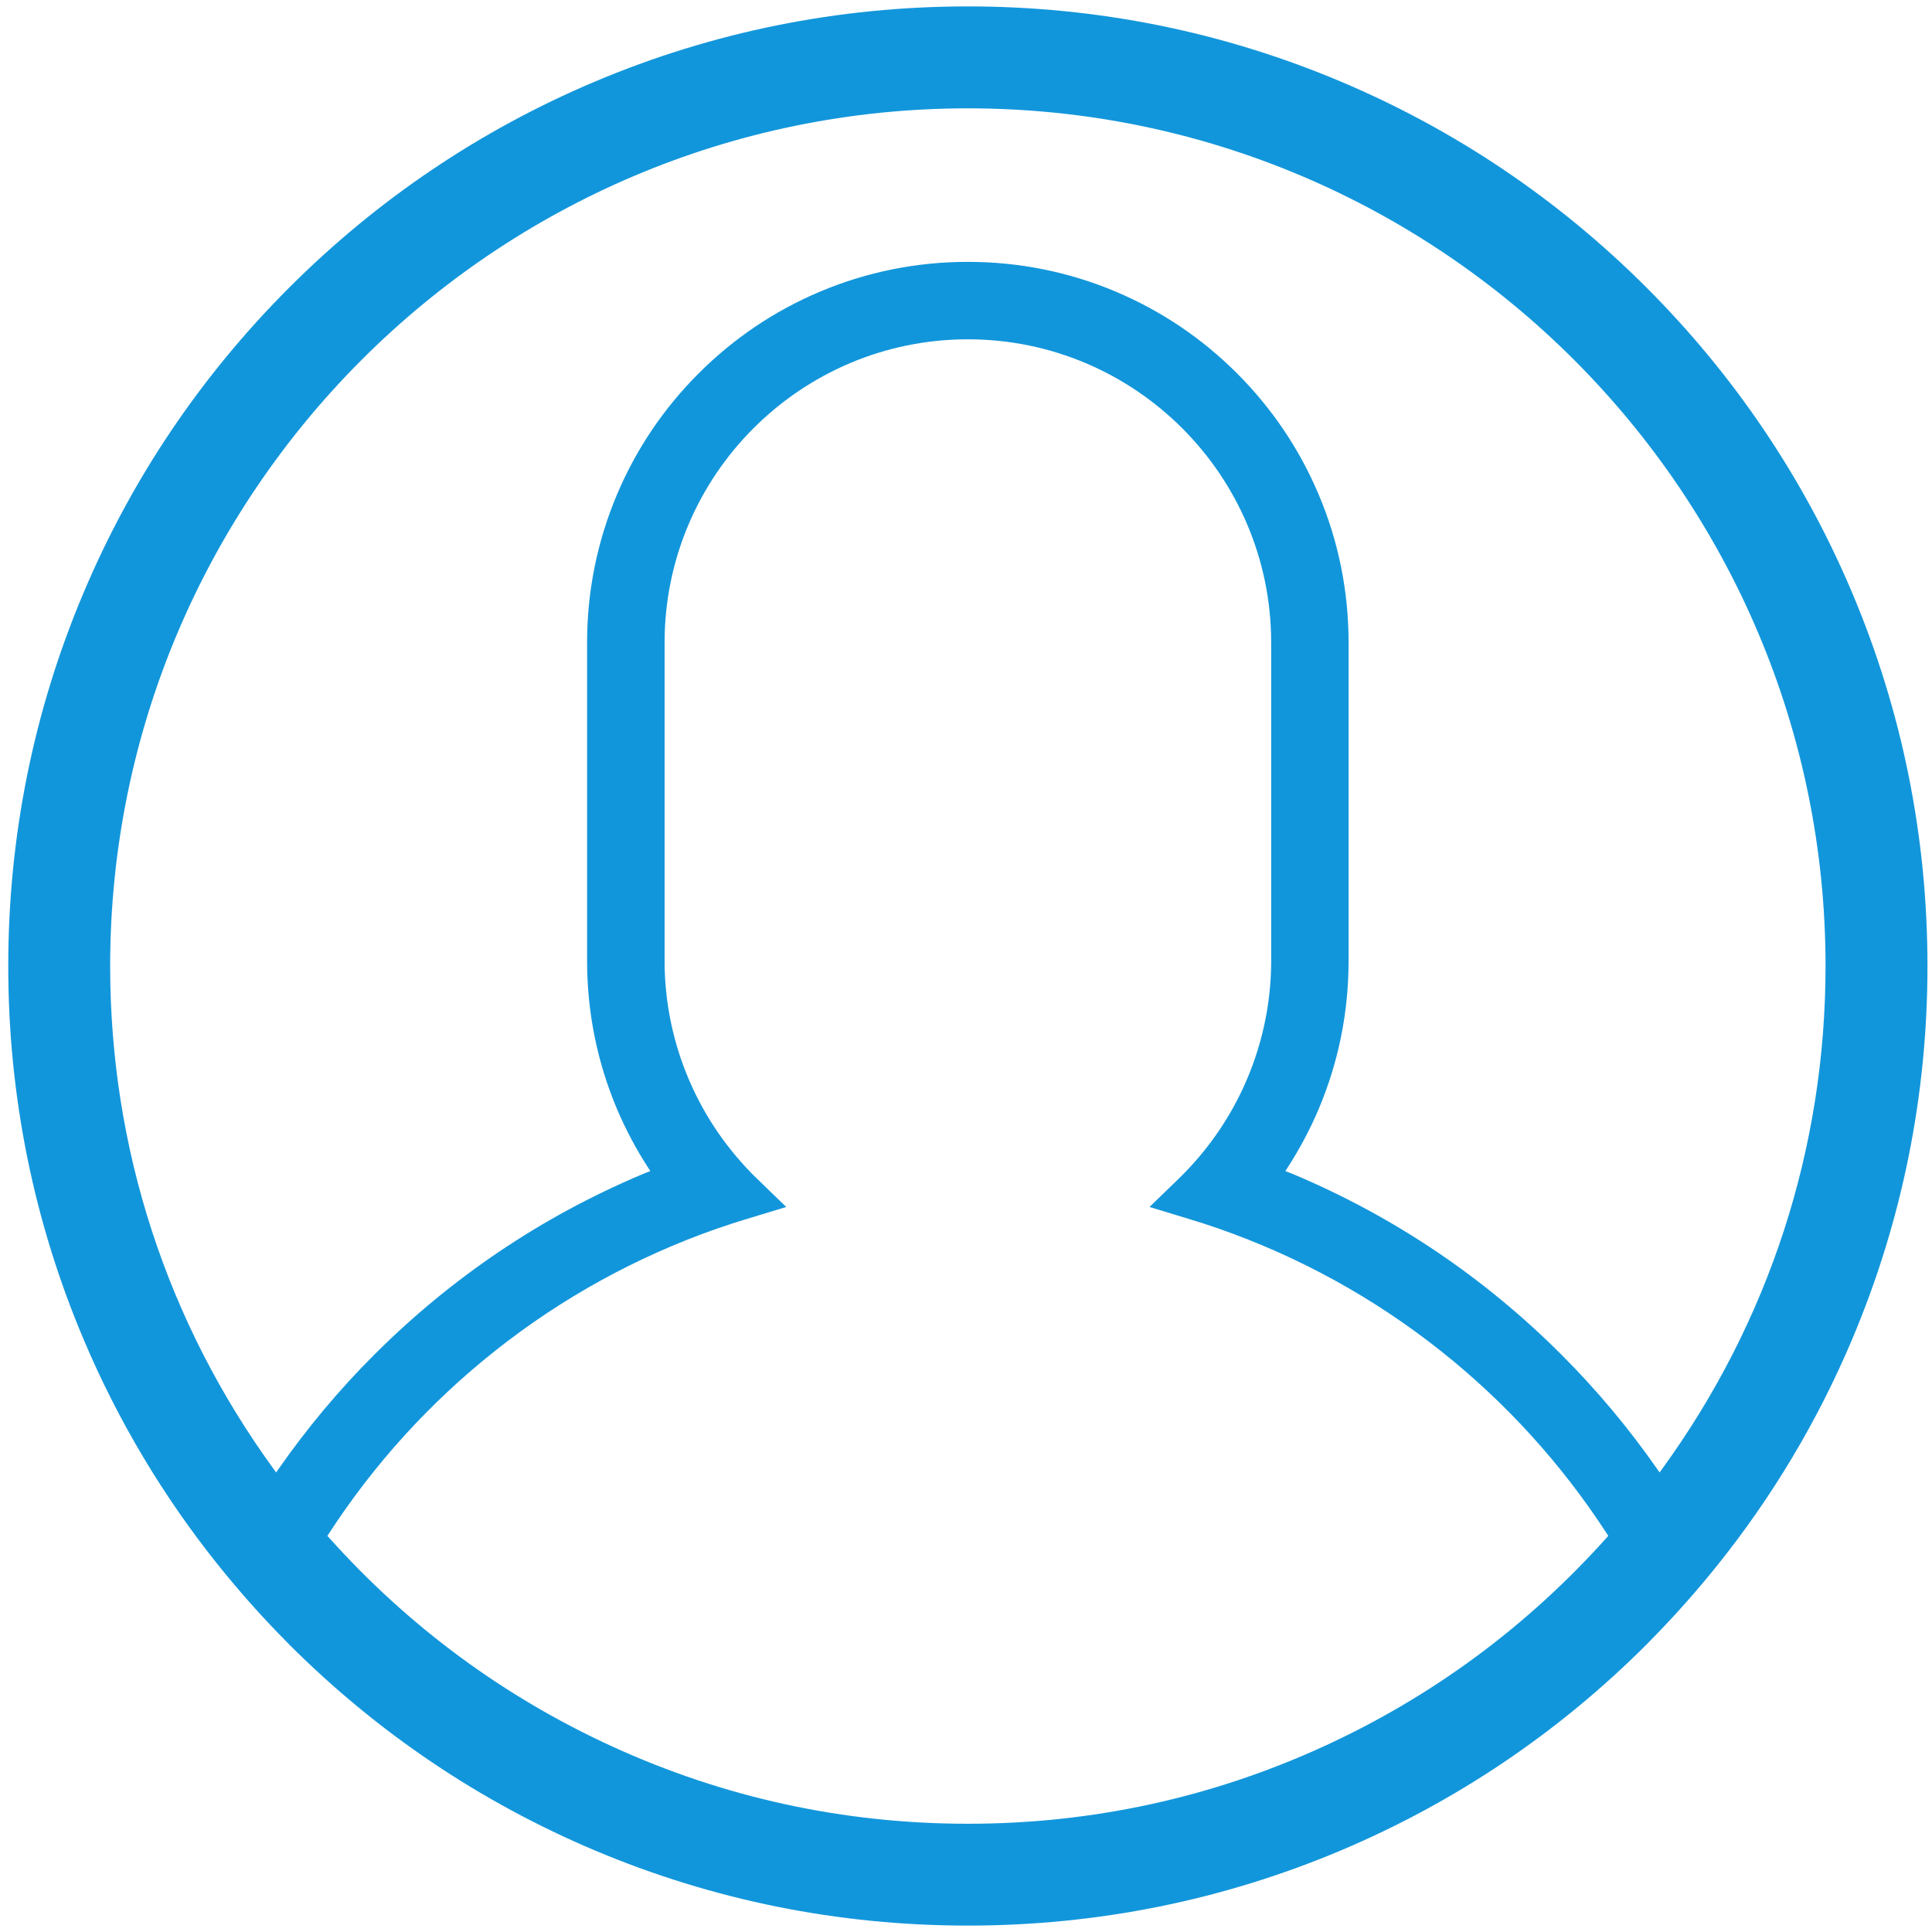 <?xml version="1.0" standalone="no"?><!DOCTYPE svg PUBLIC "-//W3C//DTD SVG 1.1//EN" "http://www.w3.org/Graphics/SVG/1.1/DTD/svg11.dtd"><svg t="1552552184071" class="icon" style="" viewBox="0 0 1024 1024" version="1.1" xmlns="http://www.w3.org/2000/svg" p-id="2860" xmlns:xlink="http://www.w3.org/1999/xlink" width="16" height="16"><defs><style type="text/css"></style></defs><path d="M981.624 314.037c-25.608-60.548-62.273-114.94-108.976-161.665C825.929 105.673 771.529 69 710.963 43.373 648.269 16.848 581.66 3.398 512.986 3.398c-68.651 0-135.259 13.449-197.975 39.974-60.54 25.615-114.932 62.287-161.667 108.999-46.748 46.749-83.42 101.141-108.998 161.665-26.523 62.717-39.972 129.334-39.972 198 0 68.66 13.449 135.261 39.974 197.951 18.236 43.132 42.313 83.457 71.56 119.856 10.063 12.524 20.669 24.563 31.523 35.783 1.213 1.227 2.419 2.464 3.631 3.705l2.296 2.353c46.703 46.68 101.092 83.343 161.655 108.966 62.731 26.511 129.339 39.952 197.975 39.952 68.657 0 135.266-13.441 197.976-39.952 60.59-25.636 114.989-62.302 161.688-108.978 1.956-2.021 3.926-4.037 5.896-6.053 10.823-11.188 21.428-23.225 31.518-35.777 29.247-36.399 53.323-76.725 71.559-119.855 26.526-62.747 39.976-129.347 39.976-197.951C1021.6 443.423 1008.15 376.806 981.624 314.037zM851.706 814.833c-42.278 47.26-92.802 84.541-150.167 110.806-59.394 27.199-122.832 40.99-188.553 40.99-65.709 0-129.146-13.791-188.547-40.987-57.376-26.271-107.909-63.553-150.195-110.809l-0.714-0.794 0.582-0.9c24.029-37.073 53.741-69.771 88.313-97.185 35.341-28.024 74.879-49.805 117.516-64.736 4.718-1.608 10.303-3.48 15.976-5.173l20.804-6.326-15.6-15.101c-3.825-3.712-7.492-7.648-10.899-11.702-24.491-28.958-37.979-65.775-37.979-103.669L352.243 340.605c0-88.646 72.108-160.765 160.742-160.765 88.646 0 160.764 72.119 160.764 160.765l0 168.642c0 37.877-13.496 74.695-38.001 103.671-3.318 3.943-6.983 7.879-10.894 11.697l-15.604 15.104 20.809 6.326c5.453 1.634 10.827 3.374 15.971 5.173 42.641 14.928 82.181 36.708 117.521 64.736 34.56 27.409 64.263 60.106 88.284 97.184l0.582 0.9L851.706 814.833zM880.771 778.843l-1.159 1.592-1.123-1.615c-15.01-21.6-32.129-42.06-50.883-60.811-40.865-40.867-88.45-72.953-141.434-95.366-1.249-0.534-2.294-0.956-3.286-1.327l-1.633-0.607 0.948-1.466c6.587-10.162 12.207-20.723 16.706-31.389 10.529-24.908 15.868-51.354 15.868-78.606L714.775 340.605c0-27.25-5.339-53.674-15.868-78.538-10.135-23.999-24.682-45.587-43.237-64.165-18.482-18.501-40.057-33.056-64.123-43.261-24.922-10.515-51.354-15.847-78.561-15.847-27.21 0-53.634 5.332-78.539 15.849-24.062 10.184-45.643 24.738-64.142 43.259-18.523 18.502-33.079 40.083-43.261 64.143-10.53 24.94-15.87 51.372-15.87 78.561l0 168.641c0 27.198 5.34 53.646 15.871 78.606 4.664 10.957 10.285 21.519 16.706 31.389l0.947 1.454-1.623 0.617c-1.069 0.406-2.138 0.854-3.208 1.304-52.947 22.396-100.555 54.49-141.5 95.392-18.639 18.62-35.758 39.08-50.881 60.813l-1.125 1.612-1.157-1.591c-56.793-78.047-86.812-170.308-86.812-266.808 0-250.677 203.929-454.617 454.593-454.617 250.665 0 454.596 203.94 454.596 454.617C967.582 608.5 937.563 700.76 880.771 778.843z" p-id="2861" fill="#1296db"></path></svg>